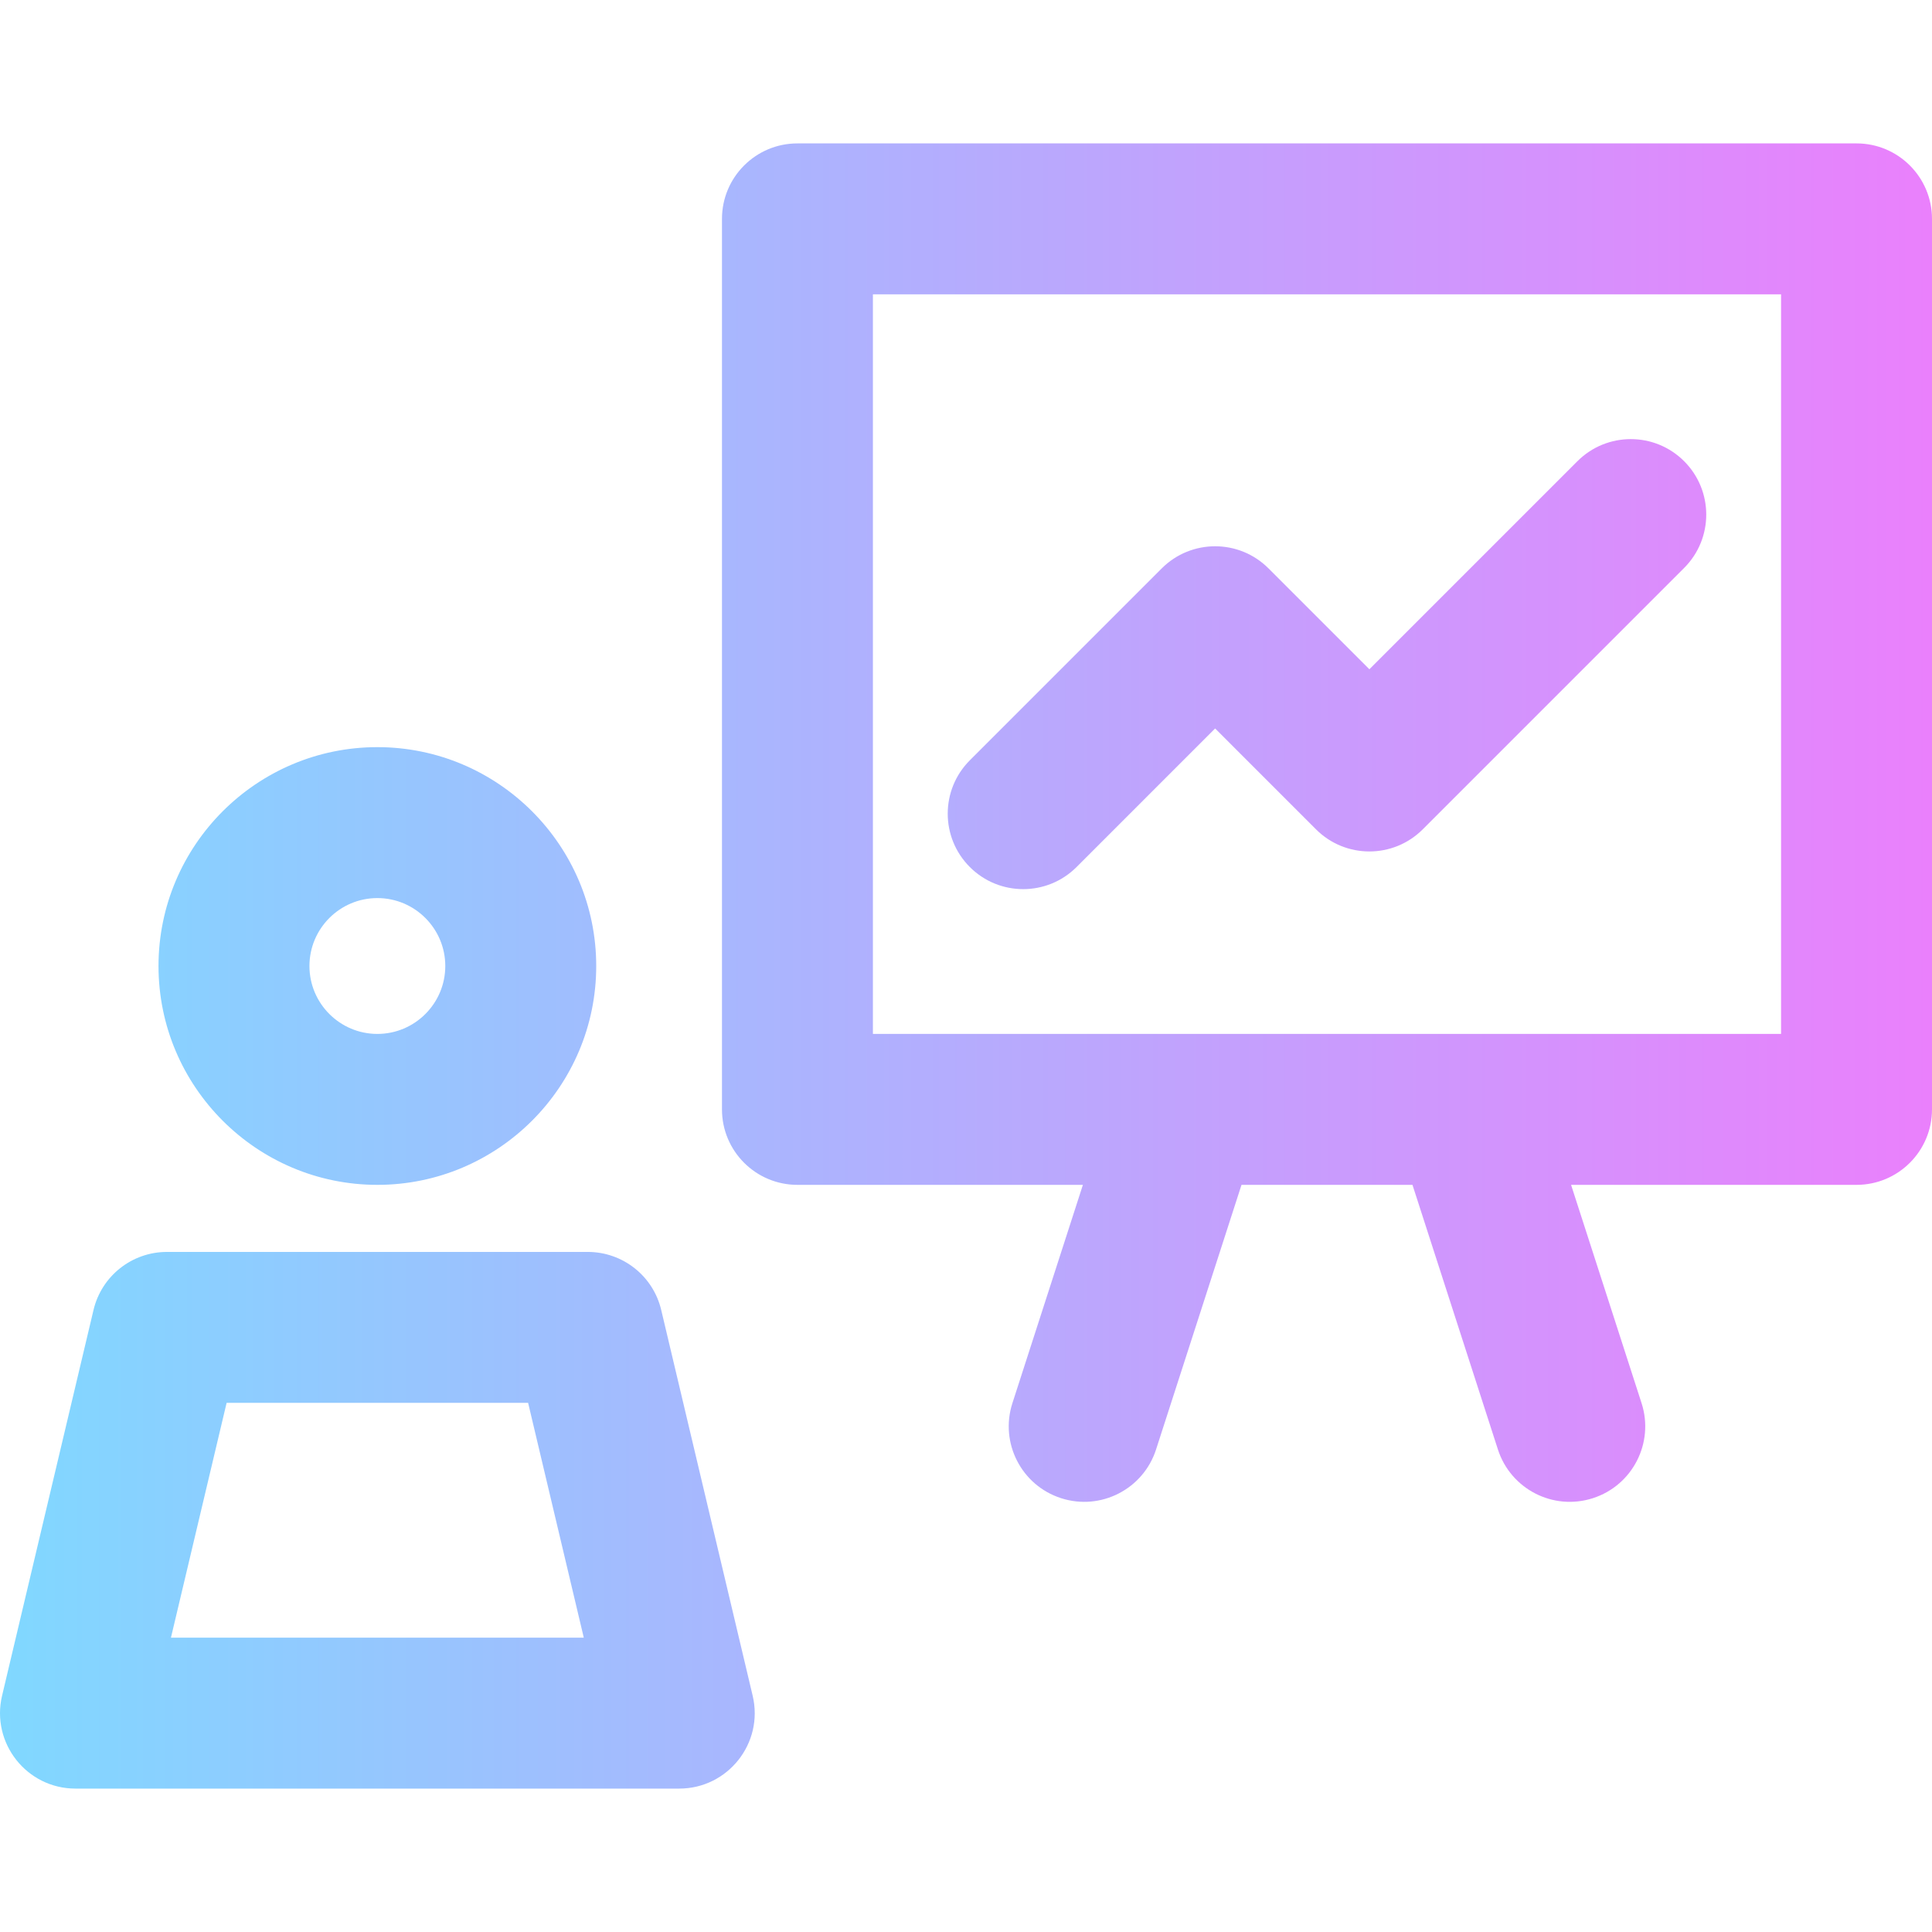 <svg id="Layer_1" enable-background="new 0 0 512.008 512.008" height="512" viewBox="0 0 512.008 512.008" width="512" xmlns="http://www.w3.org/2000/svg" xmlns:xlink="http://www.w3.org/1999/xlink"><linearGradient id="SVGID_1_" gradientUnits="userSpaceOnUse" x1="0" x2="512.008" y1="256.004" y2="256.004"><stop offset="0" stop-color="#80d8ff"/><stop offset="1" stop-color="#ea80fc"/></linearGradient><path d="m100.007 314.004c31.981 0 58-26.019 58-58s-26.019-58-58-58-58 26.019-58 58 26.019 58 58 58zm0-76c9.925 0 18 8.075 18 18s-8.075 18-18 18-18-8.075-18-18 8.075-18 18-18zm75.225 109.162c-2.138-9.019-10.192-15.387-19.46-15.387h-111.53c-9.269 0-17.323 6.368-19.46 15.387l-24.235 102.225c-2.968 12.515 6.514 24.613 19.46 24.613h160c12.863 0 22.448-12.016 19.46-24.613zm-129.929 86.838 14.752-62.225h79.904l14.752 62.225zm446.705-396h-280.674c-11.046 0-20 8.954-20 20v236c0 11.046 8.954 20 20 20h75.649l-18.682 57.854c-3.395 10.511 2.375 21.784 12.887 25.178 10.545 3.408 21.796-2.412 25.178-12.887l22.65-70.146h45.309l22.65 70.146c3.37 10.44 14.595 16.303 25.178 12.887 10.511-3.394 16.281-14.667 12.887-25.178l-18.682-57.854h75.649c11.046 0 20-8.954 20-20v-236c.001-11.046-8.953-20-19.999-20zm-20 236c-27.091 0-218.243 0-240.674 0v-196h240.674zm-214.988-44.226c-7.811-7.811-7.811-20.475 0-28.285l50.864-50.864c7.812-7.809 20.475-7.81 28.284 0l26.737 26.736 55.133-55.134c7.811-7.811 20.474-7.811 28.284 0s7.811 20.475 0 28.285l-69.275 69.275c-7.811 7.81-20.474 7.812-28.284 0l-26.737-26.736-36.722 36.723c-7.81 7.81-20.475 7.809-28.284 0z" fill="url(#SVGID_1_)"/></svg>